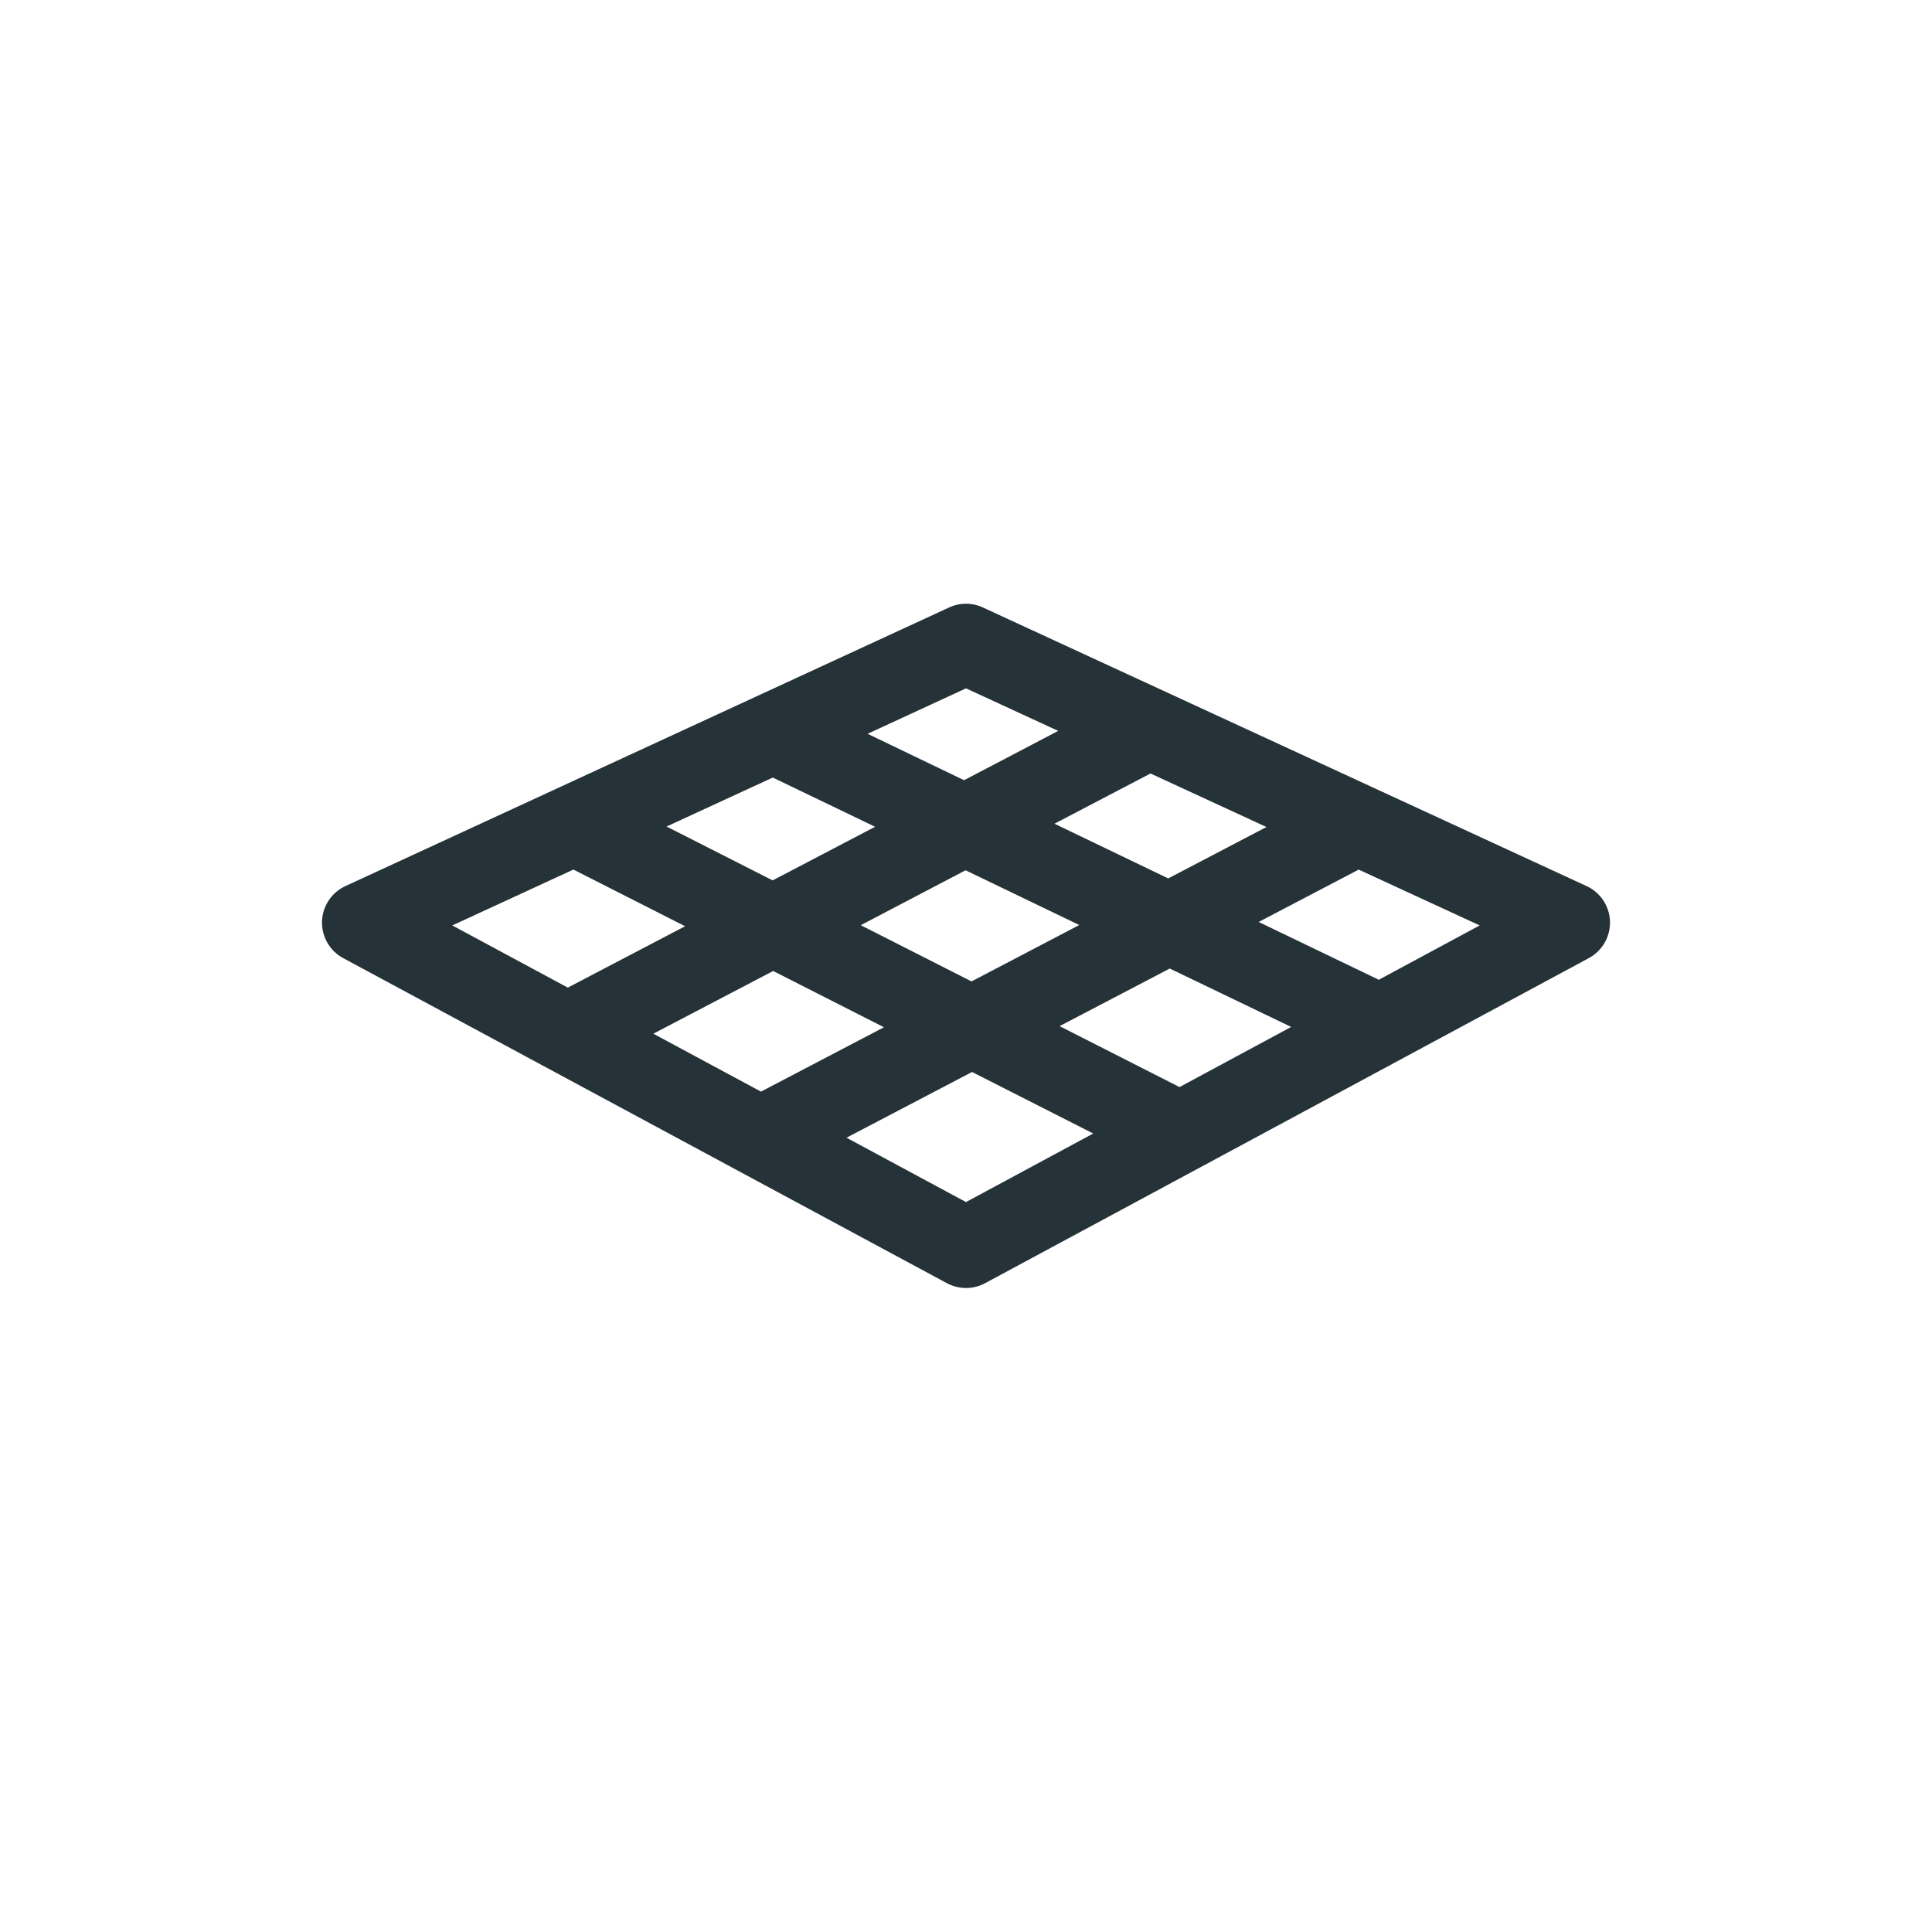 <svg width="48" height="48" viewBox="0 0 48 48" fill="none" xmlns="http://www.w3.org/2000/svg">
<rect width="48" height="48" fill="white"/>
<path fill-rule="evenodd" clip-rule="evenodd" d="M34.25 24.345C34.242 24.341 34.237 24.333 34.229 24.329L31.271 22.906L33.756 21.605L36.763 22.992L34.25 24.345ZM24 29.865L21.031 28.266L24.15 26.633L27.161 28.162L24 29.865ZM14.246 21.604L17.021 23.012L14.107 24.537L11.237 22.992L14.246 21.604ZM24 17.102L26.291 18.159L23.952 19.384L21.555 18.231L24 17.102ZM26.198 20.465L28.583 19.217L31.465 20.547L29.024 21.824L26.198 20.465ZM19.199 19.318L21.742 20.541L19.196 21.873L16.561 20.535L19.199 19.318ZM16.232 25.682L19.209 24.124L21.962 25.522L18.906 27.121L16.232 25.682ZM24.137 24.383L21.385 22.986L23.989 21.622L26.814 22.982L24.137 24.383ZM29.305 27.008L26.325 25.494L29.062 24.063L32.079 25.514L29.305 27.008ZM39.419 22.015L24.419 15.092C24.153 14.969 23.847 14.969 23.581 15.092L8.581 22.015C8.237 22.174 8.012 22.514 8 22.892C7.989 23.271 8.192 23.624 8.526 23.804L23.526 31.881C23.674 31.96 23.837 32 24 32C24.163 32 24.326 31.96 24.474 31.881L39.474 23.804C39.808 23.624 40.011 23.271 40 22.892C39.988 22.514 39.763 22.174 39.419 22.015Z" fill="#253238"/>
</svg>
